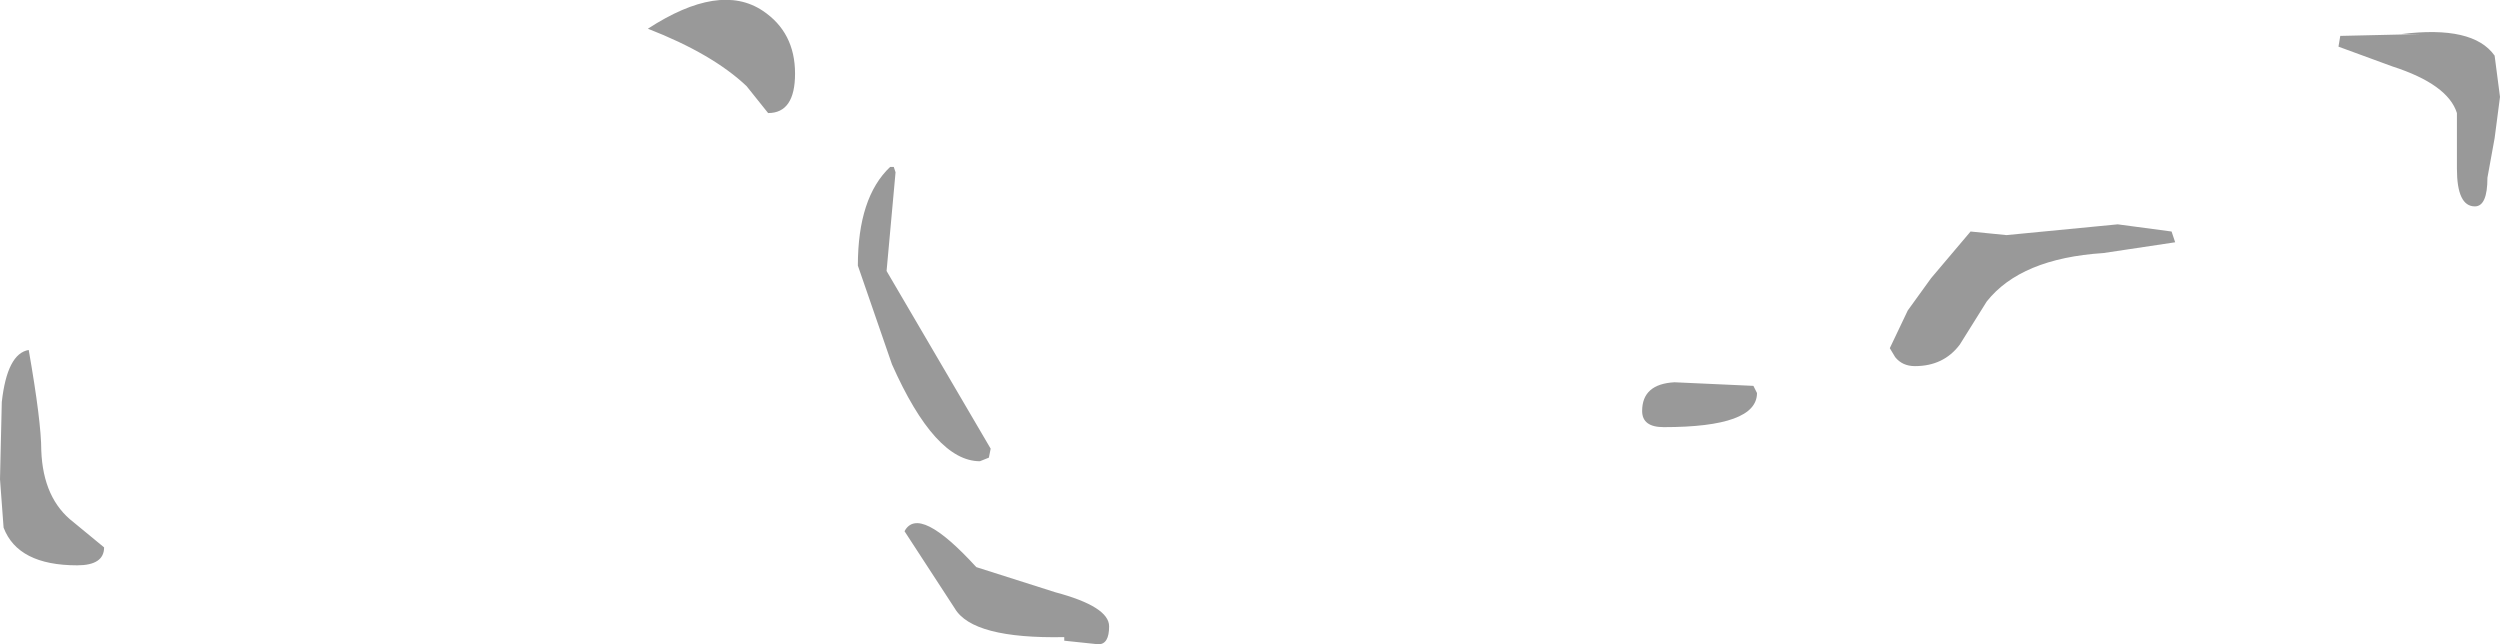 <?xml version="1.0" encoding="UTF-8" standalone="no"?>
<svg xmlns:ffdec="https://www.free-decompiler.com/flash" xmlns:xlink="http://www.w3.org/1999/xlink" ffdec:objectType="shape" height="17.95px" width="69.65px" xmlns="http://www.w3.org/2000/svg">
  <g transform="matrix(1.0, 0.0, 0.0, 1.0, 34.85, 8.9)">
    <path d="M18.95 -1.15 L20.05 -2.45 21.05 -2.35 24.15 -2.65 25.65 -2.45 25.75 -2.15 23.75 -1.85 Q21.45 -1.7 20.5 -0.5 L19.75 0.7 Q19.3 1.3 18.5 1.3 18.15 1.3 17.95 1.05 L17.8 0.8 18.3 -0.25 18.95 -1.15 M30.35 -7.9 L32.55 -7.95 32.05 -7.95 Q34.05 -8.2 34.65 -7.35 L34.8 -6.2 34.65 -5.05 34.45 -3.95 Q34.45 -3.15 34.1 -3.15 33.6 -3.15 33.6 -4.2 L33.6 -5.75 Q33.35 -6.55 31.8 -7.05 L30.3 -7.6 30.35 -7.9 M14.1 2.05 Q14.1 3.0 11.5 3.0 10.9 3.0 10.9 2.55 10.9 1.8 11.8 1.75 L14.0 1.85 14.1 2.05 M-14.05 -6.5 Q-15.0 -7.4 -16.8 -8.1 -14.8 -9.4 -13.6 -8.6 -12.7 -8.0 -12.7 -6.85 -12.7 -5.75 -13.45 -5.75 L-14.05 -6.5 M-9.95 -4.25 L-9.9 -4.1 -10.15 -1.35 -7.25 3.6 -7.3 3.85 -7.55 3.95 Q-8.8 3.95 -10.0 1.25 L-10.95 -1.5 Q-10.95 -3.4 -10.05 -4.25 L-9.95 -4.25 M-8.25 8.05 L-9.65 5.9 Q-9.25 5.15 -7.65 6.9 L-5.45 7.6 Q-3.95 8.0 -3.95 8.55 -3.95 9.05 -4.25 9.05 L-5.2 8.95 -5.2 8.85 Q-7.75 8.9 -8.25 8.05 M-34.05 0.85 Q-33.7 2.85 -33.7 3.65 -33.65 5.0 -32.8 5.65 L-31.95 6.35 Q-31.95 6.85 -32.7 6.85 -34.35 6.85 -34.75 5.8 L-34.85 4.45 -34.8 2.3 Q-34.65 0.95 -34.05 0.85" fill="#999999" fill-rule="evenodd" stroke="none"/>
  </g>
</svg>
